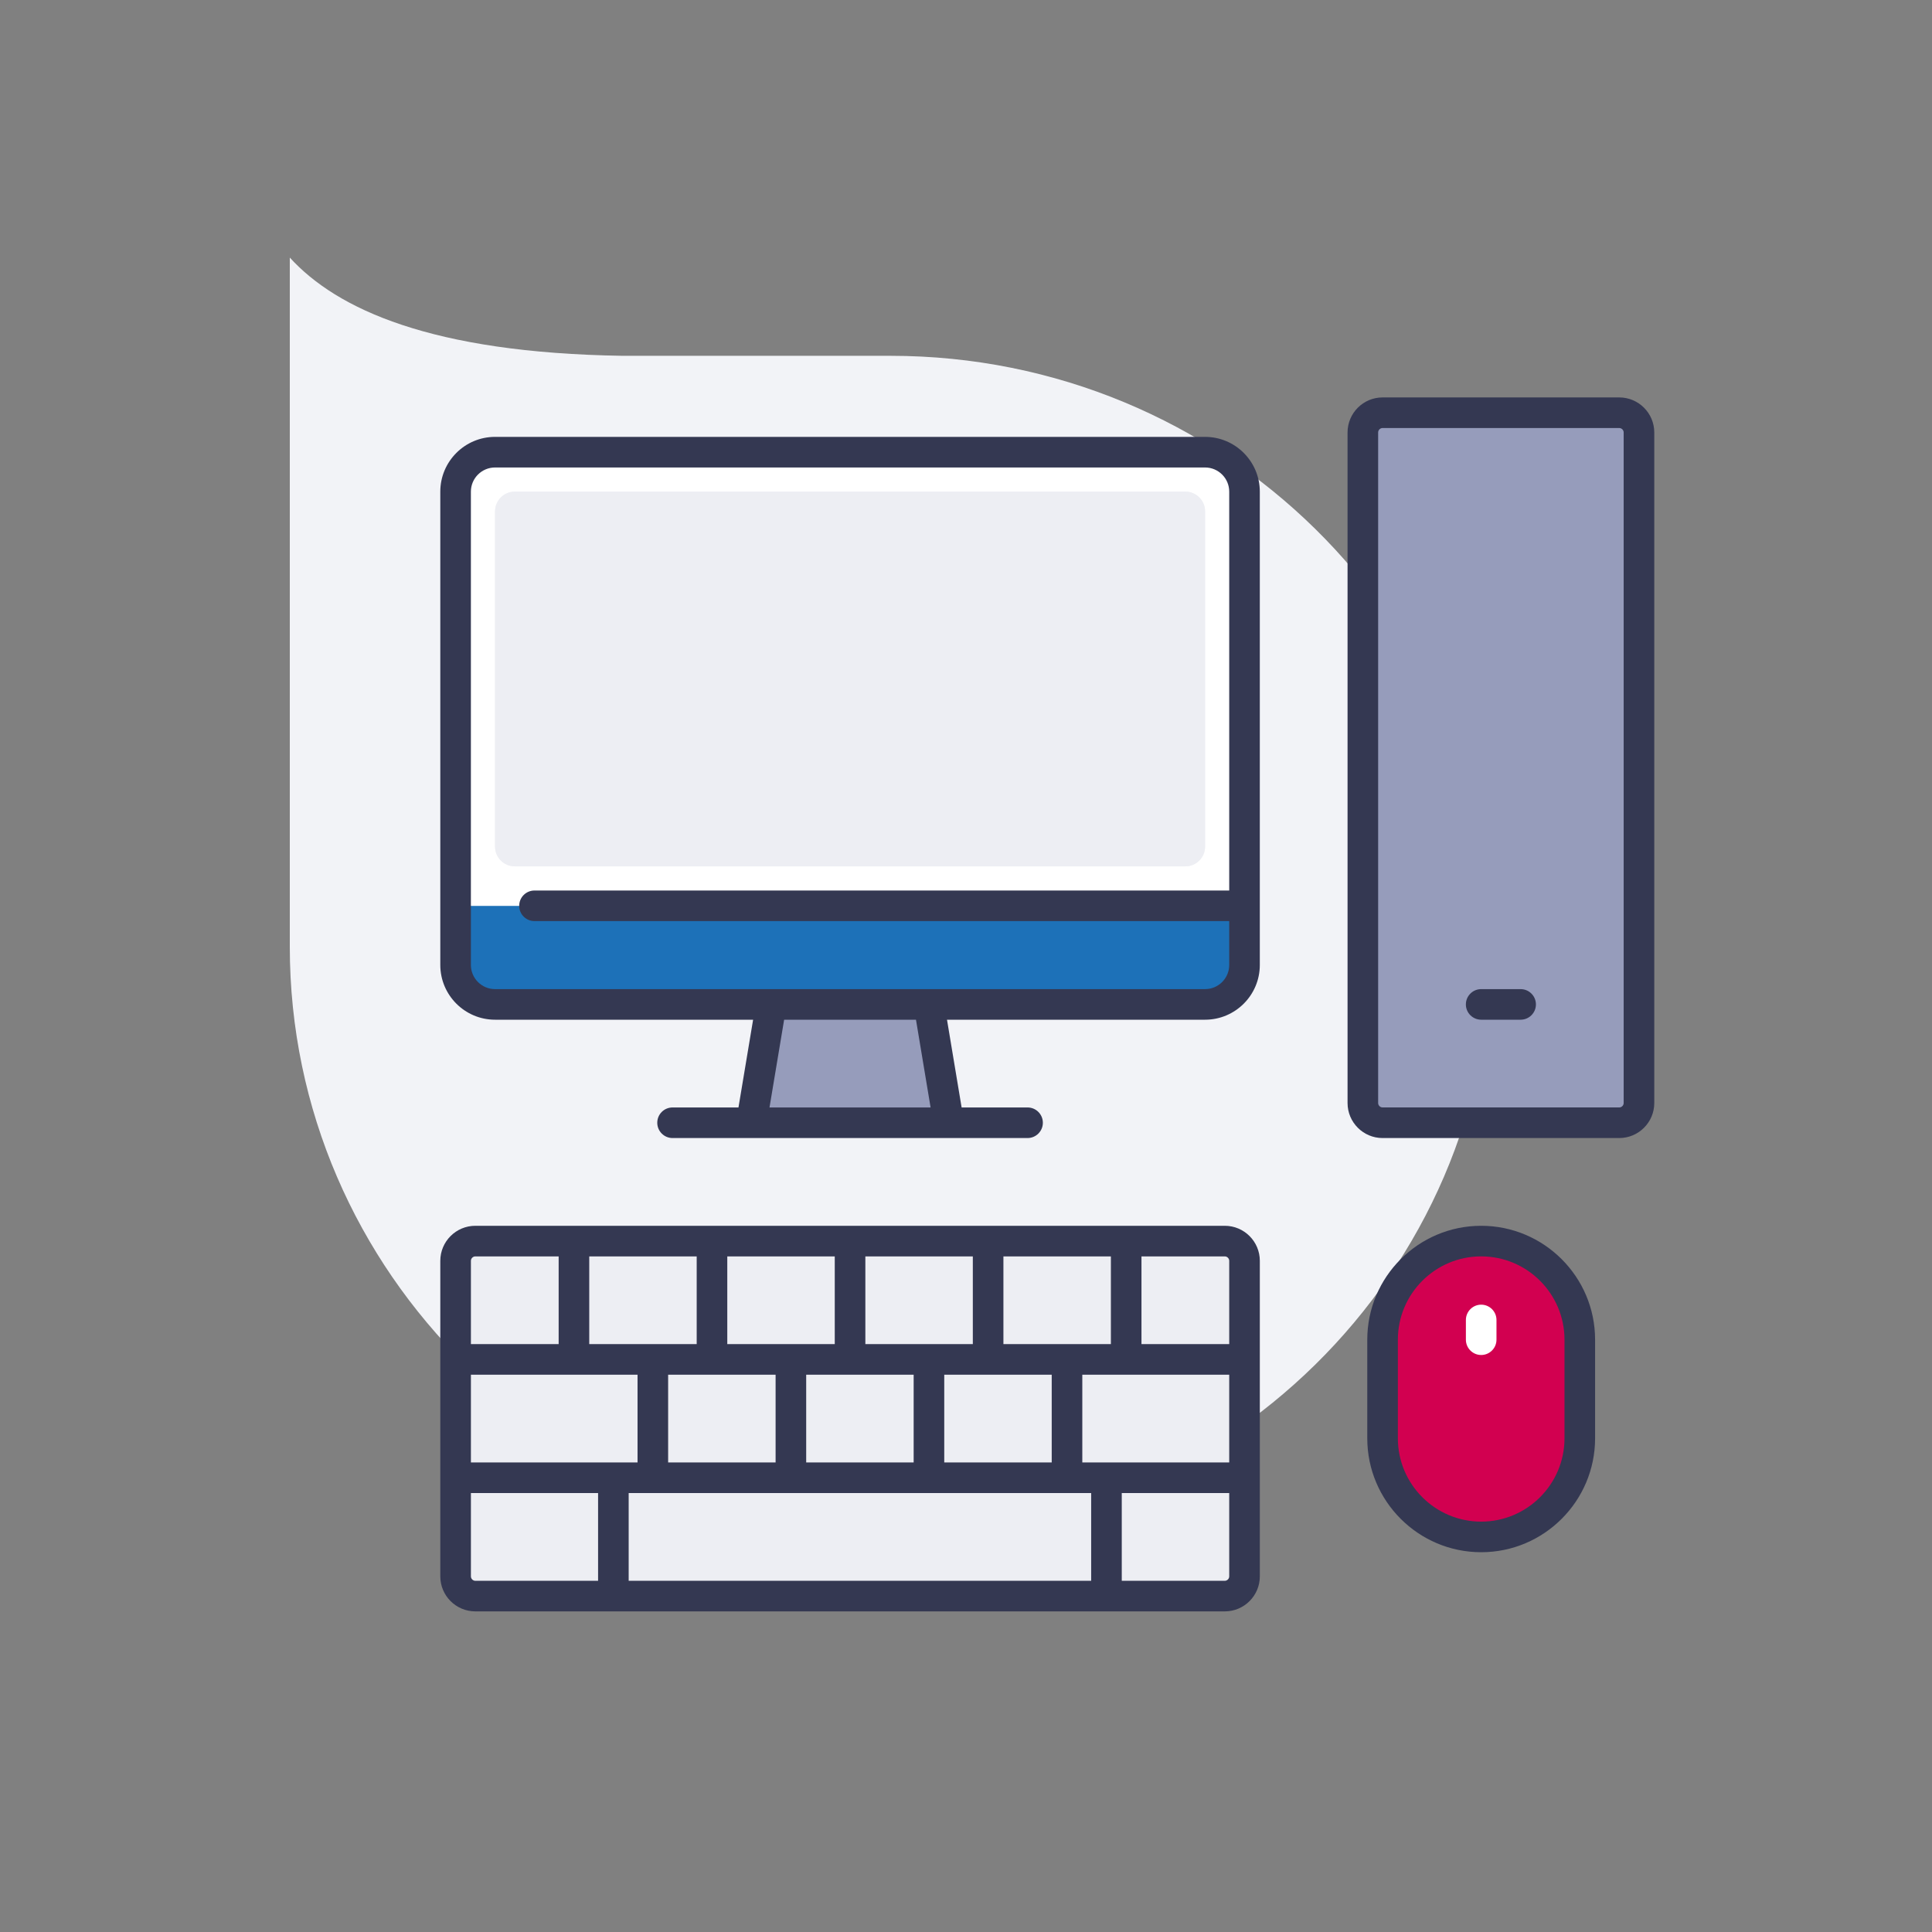 <?xml version="1.0" encoding="UTF-8"?>
<svg width="120px" height="120px" viewBox="0 0 120 120" version="1.1" xmlns="http://www.w3.org/2000/svg" xmlns:xlink="http://www.w3.org/1999/xlink">
    <rect x="0" y="0" width="120" height="120" fill="#808080" stroke="none"/>
    <title>02.Icons/Illustrative/Autres Informatique</title>
    <g id="02.Icons/Illustrative/Autres-Informatique" stroke="none" stroke-width="1" fill="none" fill-rule="evenodd">
        <path d="M55.31,95.511 L55.308,95.511 C34.703,95.511 18,79.078 18,58.806 L18,17.381 L18,16 C20.917,19.195 26.774,21.916 38.663,22.1 L55.31,22.1 C75.915,22.1 92.618,38.533 92.618,58.806 C92.618,79.078 75.915,95.511 55.31,95.511" id="Fill-1" fill="#F2F3F7"></path>
        <path d="M101.799,26.86 L101.799,68.51 C101.799,69.184 101.248,69.735 100.574,69.735 L85.874,69.735 C85.2,69.735 84.649,69.184 84.649,68.51 L84.649,26.86 C84.649,26.186 85.2,25.635 85.874,25.635 L100.574,25.635 C101.248,25.635 101.799,26.186 101.799,26.86" id="Fill-3" fill="#969CBB"></path>
        <path d="M98.124,83.211 L98.124,89.336 C98.124,92.717 95.38,95.461 91.999,95.461 C88.618,95.461 85.874,92.717 85.874,89.336 L85.874,83.211 C85.874,79.83 88.618,77.086 91.999,77.086 C95.38,77.086 98.124,79.83 98.124,83.211" id="Fill-5" fill="#D20050"></path>
        <path d="M77.299,56.261 L77.299,59.936 C77.299,61.284 76.196,62.386 74.849,62.386 L57.699,62.386 L47.899,62.386 L30.749,62.386 C29.401,62.386 28.299,61.284 28.299,59.936 L28.299,56.261 L33.199,56.261 L77.299,56.261 Z" id="Fill-7" fill="#1D71B8"></path>
        <path d="M74.849,52.586 L74.849,31.761 C74.849,31.087 74.298,30.536 73.624,30.536 L31.974,30.536 C31.3,30.536 30.749,31.087 30.749,31.761 L30.749,52.586 C30.749,53.26 31.3,53.811 31.974,53.811 L73.624,53.811 C74.298,53.811 74.849,53.26 74.849,52.586 M77.299,30.536 L77.299,56.261 L33.199,56.261 L28.299,56.261 L28.299,30.536 C28.299,29.188 29.401,28.086 30.749,28.086 L74.849,28.086 C76.197,28.086 77.299,29.188 77.299,30.536" id="Fill-9" fill="#FFFFFF"></path>
        <path d="M74.849,31.761 L74.849,52.586 C74.849,53.26 74.298,53.81 73.624,53.81 L31.974,53.81 C31.3,53.81 30.749,53.26 30.749,52.586 L30.749,31.761 C30.749,31.087 31.3,30.535 31.974,30.535 L73.624,30.535 C74.298,30.535 74.849,31.087 74.849,31.761" id="Fill-11" fill="#EDEEF3"></path>
        <polygon id="Fill-13" fill="#969CBB" points="57.699 62.386 58.924 69.736 46.674 69.736 47.899 62.386"></polygon>
        <path d="M76.074,77.086 L69.949,77.086 L61.374,77.086 L52.799,77.086 L44.224,77.086 L35.649,77.086 L29.524,77.086 C28.85,77.086 28.299,77.637 28.299,78.311 L28.299,84.436 L28.299,91.786 L28.299,97.911 C28.299,98.585 28.85,99.136 29.524,99.136 L38.099,99.136 L68.724,99.136 L76.074,99.136 C76.748,99.136 77.299,98.585 77.299,97.911 L77.299,91.786 L77.299,84.436 L77.299,78.311 C77.299,77.637 76.748,77.086 76.074,77.086" id="Fill-15" fill="#EDEEF3"></path>
        <path d="M74.849,61.436 L30.748,61.436 C29.921,61.436 29.248,60.763 29.248,59.936 L29.248,30.536 C29.248,29.708 29.921,29.036 30.748,29.036 L74.849,29.036 C75.676,29.036 76.349,29.708 76.349,30.536 L76.349,55.311 L33.199,55.311 C32.674,55.311 32.248,55.737 32.248,56.261 C32.248,56.786 32.674,57.211 33.199,57.211 L76.349,57.211 L76.349,59.936 C76.349,60.763 75.676,61.436 74.849,61.436 L74.849,61.436 Z M57.801,68.786 L47.795,68.786 L48.704,63.336 L56.893,63.336 L57.801,68.786 Z M74.849,27.135 L30.748,27.135 C28.873,27.135 27.348,28.661 27.348,30.536 L27.348,59.936 C27.348,61.811 28.873,63.336 30.748,63.336 L46.777,63.336 L45.868,68.786 L41.774,68.786 C41.249,68.786 40.824,69.211 40.824,69.736 C40.824,70.26 41.249,70.686 41.774,70.686 L63.824,70.686 C64.348,70.686 64.774,70.26 64.774,69.736 C64.774,69.211 64.348,68.786 63.824,68.786 L59.728,68.786 L58.82,63.336 L74.849,63.336 C76.724,63.336 78.249,61.811 78.249,59.936 L78.249,30.536 C78.249,28.661 76.724,27.135 74.849,27.135 L74.849,27.135 Z" id="Fill-17" fill="#343852"></path>
        <path d="M95.399,62.386 C95.399,62.91 94.973,63.336 94.449,63.336 L91.999,63.336 C91.474,63.336 91.048,62.91 91.048,62.386 C91.048,61.862 91.474,61.436 91.999,61.436 L94.449,61.436 C94.973,61.436 95.399,61.862 95.399,62.386 L95.399,62.386 Z M100.849,68.511 C100.849,68.659 100.723,68.785 100.574,68.785 L85.874,68.785 C85.725,68.785 85.599,68.659 85.599,68.511 L85.599,26.861 C85.599,26.711 85.725,26.585 85.874,26.585 L100.574,26.585 C100.723,26.585 100.849,26.711 100.849,26.861 L100.849,68.511 Z M100.574,24.685 L85.874,24.685 C84.674,24.685 83.699,25.661 83.699,26.861 L83.699,68.511 C83.699,69.71 84.674,70.686 85.874,70.686 L100.574,70.686 C101.773,70.686 102.75,69.71 102.75,68.511 L102.75,26.861 C102.75,25.661 101.773,24.685 100.574,24.685 L100.574,24.685 Z" id="Fill-19" fill="#343852"></path>
        <path d="M91.999,78.036 C89.145,78.036 86.824,80.357 86.824,83.211 L86.824,89.336 C86.824,92.189 89.145,94.511 91.999,94.511 C94.853,94.511 97.174,92.189 97.174,89.336 L97.174,83.211 C97.174,80.357 94.853,78.036 91.999,78.036 M91.999,96.411 C88.098,96.411 84.924,93.237 84.924,89.336 L84.924,83.211 C84.924,79.309 88.098,76.136 91.999,76.136 C95.9,76.136 99.074,79.309 99.074,83.211 L99.074,89.336 C99.074,93.237 95.9,96.411 91.999,96.411" id="Fill-22" fill="#343852"></path>
        <path d="M91.999,84.161 C91.475,84.161 91.049,83.735 91.049,83.211 L91.049,81.985 C91.049,81.461 91.475,81.035 91.999,81.035 C92.523,81.035 92.949,81.461 92.949,81.985 L92.949,83.211 C92.949,83.735 92.523,84.161 91.999,84.161" id="Fill-24" fill="#FFFFFF"></path>
        <path d="M76.074,98.186 L69.675,98.186 L69.675,92.737 L76.349,92.737 L76.349,97.912 C76.349,98.06 76.223,98.186 76.074,98.186 L76.074,98.186 Z M29.249,97.912 L29.249,92.737 L37.148,92.737 L37.148,98.186 L29.524,98.186 C29.375,98.186 29.249,98.06 29.249,97.912 L29.249,97.912 Z M29.524,78.037 L34.699,78.037 L34.699,83.486 L29.249,83.486 L29.249,78.311 C29.249,78.163 29.375,78.037 29.524,78.037 L29.524,78.037 Z M76.349,78.311 L76.349,83.486 L70.899,83.486 L70.899,78.037 L76.074,78.037 C76.223,78.037 76.349,78.163 76.349,78.311 L76.349,78.311 Z M67.224,90.836 L76.349,90.836 L76.349,85.386 L67.224,85.386 L67.224,90.836 Z M39.048,98.186 L67.774,98.186 L67.774,92.737 L39.048,92.737 L39.048,98.186 Z M36.599,83.486 L43.273,83.486 L43.273,78.037 L36.599,78.037 L36.599,83.486 Z M45.173,83.486 L51.848,83.486 L51.848,78.037 L45.173,78.037 L45.173,83.486 Z M53.749,83.486 L60.424,83.486 L60.424,78.037 L53.749,78.037 L53.749,83.486 Z M41.499,90.836 L48.174,90.836 L48.174,85.386 L41.499,85.386 L41.499,90.836 Z M50.074,90.836 L56.749,90.836 L56.749,85.386 L50.074,85.386 L50.074,90.836 Z M58.649,90.836 L65.324,90.836 L65.324,85.386 L58.649,85.386 L58.649,90.836 Z M62.324,83.486 L68.999,83.486 L68.999,78.037 L62.324,78.037 L62.324,83.486 Z M29.249,90.836 L39.599,90.836 L39.599,85.386 L29.249,85.386 L29.249,90.836 Z M76.074,76.136 L29.524,76.136 C28.325,76.136 27.348,77.112 27.348,78.311 L27.348,97.912 C27.348,99.111 28.325,100.086 29.524,100.086 L76.074,100.086 C77.273,100.086 78.25,99.111 78.25,97.912 L78.25,78.311 C78.25,77.112 77.273,76.136 76.074,76.136 L76.074,76.136 Z" id="Fill-26" fill="#343852"></path>
    </g>
</svg>
